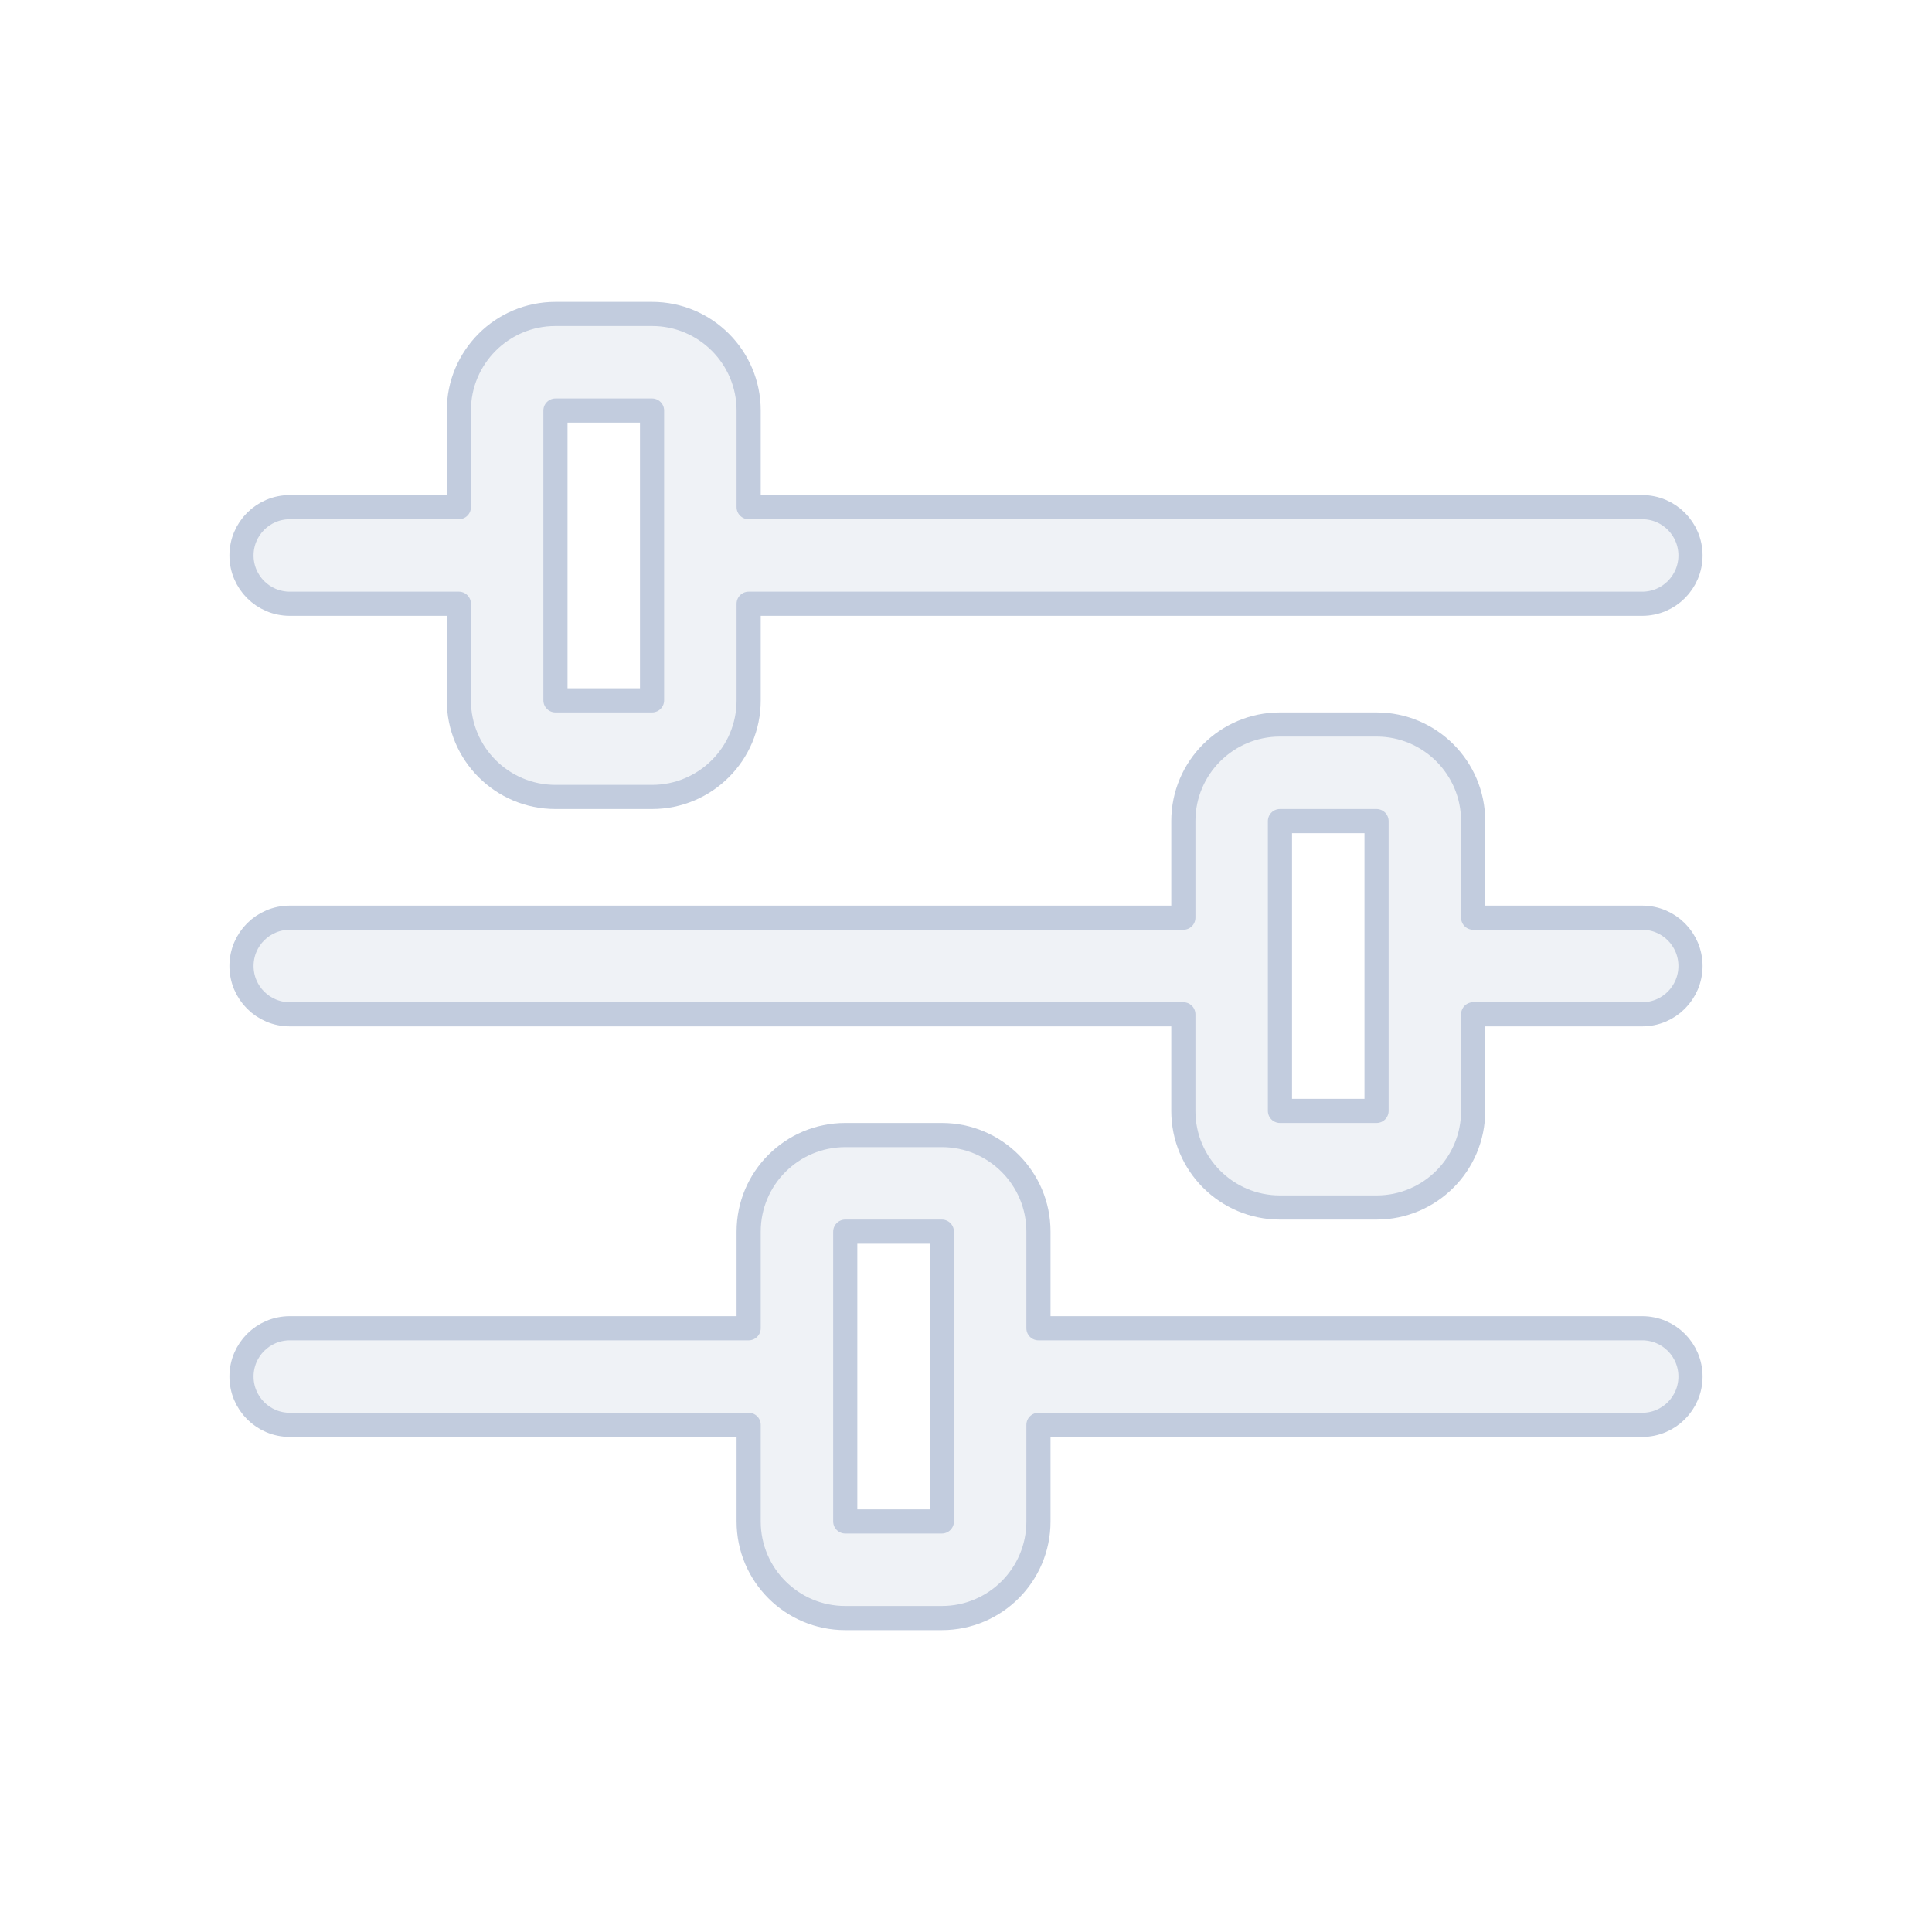 <svg width="80" height="80" viewBox="0 0 80 80" fill="none" xmlns="http://www.w3.org/2000/svg">
  <path fill-rule="evenodd" clip-rule="evenodd" d="M23 13C20.791 13 19 14.791 19 17V21H12C10.895 21 10 21.895 10 23C10 24.105 10.895 25 12 25H19V29C19 31.209 20.791 33 23 33H27C29.209 33 31 31.209 31 29V25H68C69.105 25 70 24.105 70 23C70 21.895 69.105 21 68 21H31V17C31 14.791 29.209 13 27 13H23ZM27 17H23V29H27V17Z" fill="#C2CCDE" fill-opacity="0.25" />
  <path fill-rule="evenodd" clip-rule="evenodd" d="M12 38C10.895 38 10 38.895 10 40C10 41.105 10.895 42 12 42H49V46C49 48.209 50.791 50 53 50H57C59.209 50 61 48.209 61 46V42H68C69.105 42 70 41.105 70 40C70 38.895 69.105 38 68 38H61V34C61 31.791 59.209 30 57 30H53C50.791 30 49 31.791 49 34V38H12ZM57 34V46H53V34H57Z" fill="#C2CCDE" fill-opacity="0.25" />
  <path fill-rule="evenodd" clip-rule="evenodd" d="M12 55C10.895 55 10 55.895 10 57C10 58.105 10.895 59 12 59H31V63C31 65.209 32.791 67 35 67H39C41.209 67 43 65.209 43 63V59H68C69.105 59 70 58.105 70 57C70 55.895 69.105 55 68 55H43V51C43 48.791 41.209 47 39 47H35C32.791 47 31 48.791 31 51V55H12ZM39 51H35V63H39V51Z" fill="#C2CCDE" fill-opacity="0.25" />
  <path fill-rule="evenodd" clip-rule="evenodd" d="M23 13C20.791 13 19 14.791 19 17V21H12C10.895 21 10 21.895 10 23C10 24.105 10.895 25 12 25H19V29C19 31.209 20.791 33 23 33H27C29.209 33 31 31.209 31 29V25H68C69.105 25 70 24.105 70 23C70 21.895 69.105 21 68 21H31V17C31 14.791 29.209 13 27 13H23ZM27 17H23V29H27V17Z" stroke="#C2CCDE" stroke-linecap="round" stroke-linejoin="round" />
  <path fill-rule="evenodd" clip-rule="evenodd" d="M12 38C10.895 38 10 38.895 10 40C10 41.105 10.895 42 12 42H49V46C49 48.209 50.791 50 53 50H57C59.209 50 61 48.209 61 46V42H68C69.105 42 70 41.105 70 40C70 38.895 69.105 38 68 38H61V34C61 31.791 59.209 30 57 30H53C50.791 30 49 31.791 49 34V38H12ZM57 34V46H53V34H57Z" stroke="#C2CCDE" stroke-linecap="round" stroke-linejoin="round" />
  <path fill-rule="evenodd" clip-rule="evenodd" d="M12 55C10.895 55 10 55.895 10 57C10 58.105 10.895 59 12 59H31V63C31 65.209 32.791 67 35 67H39C41.209 67 43 65.209 43 63V59H68C69.105 59 70 58.105 70 57C70 55.895 69.105 55 68 55H43V51C43 48.791 41.209 47 39 47H35C32.791 47 31 48.791 31 51V55H12ZM39 51H35V63H39V51Z" stroke="#C2CCDE" stroke-linecap="round" stroke-linejoin="round" />
</svg>